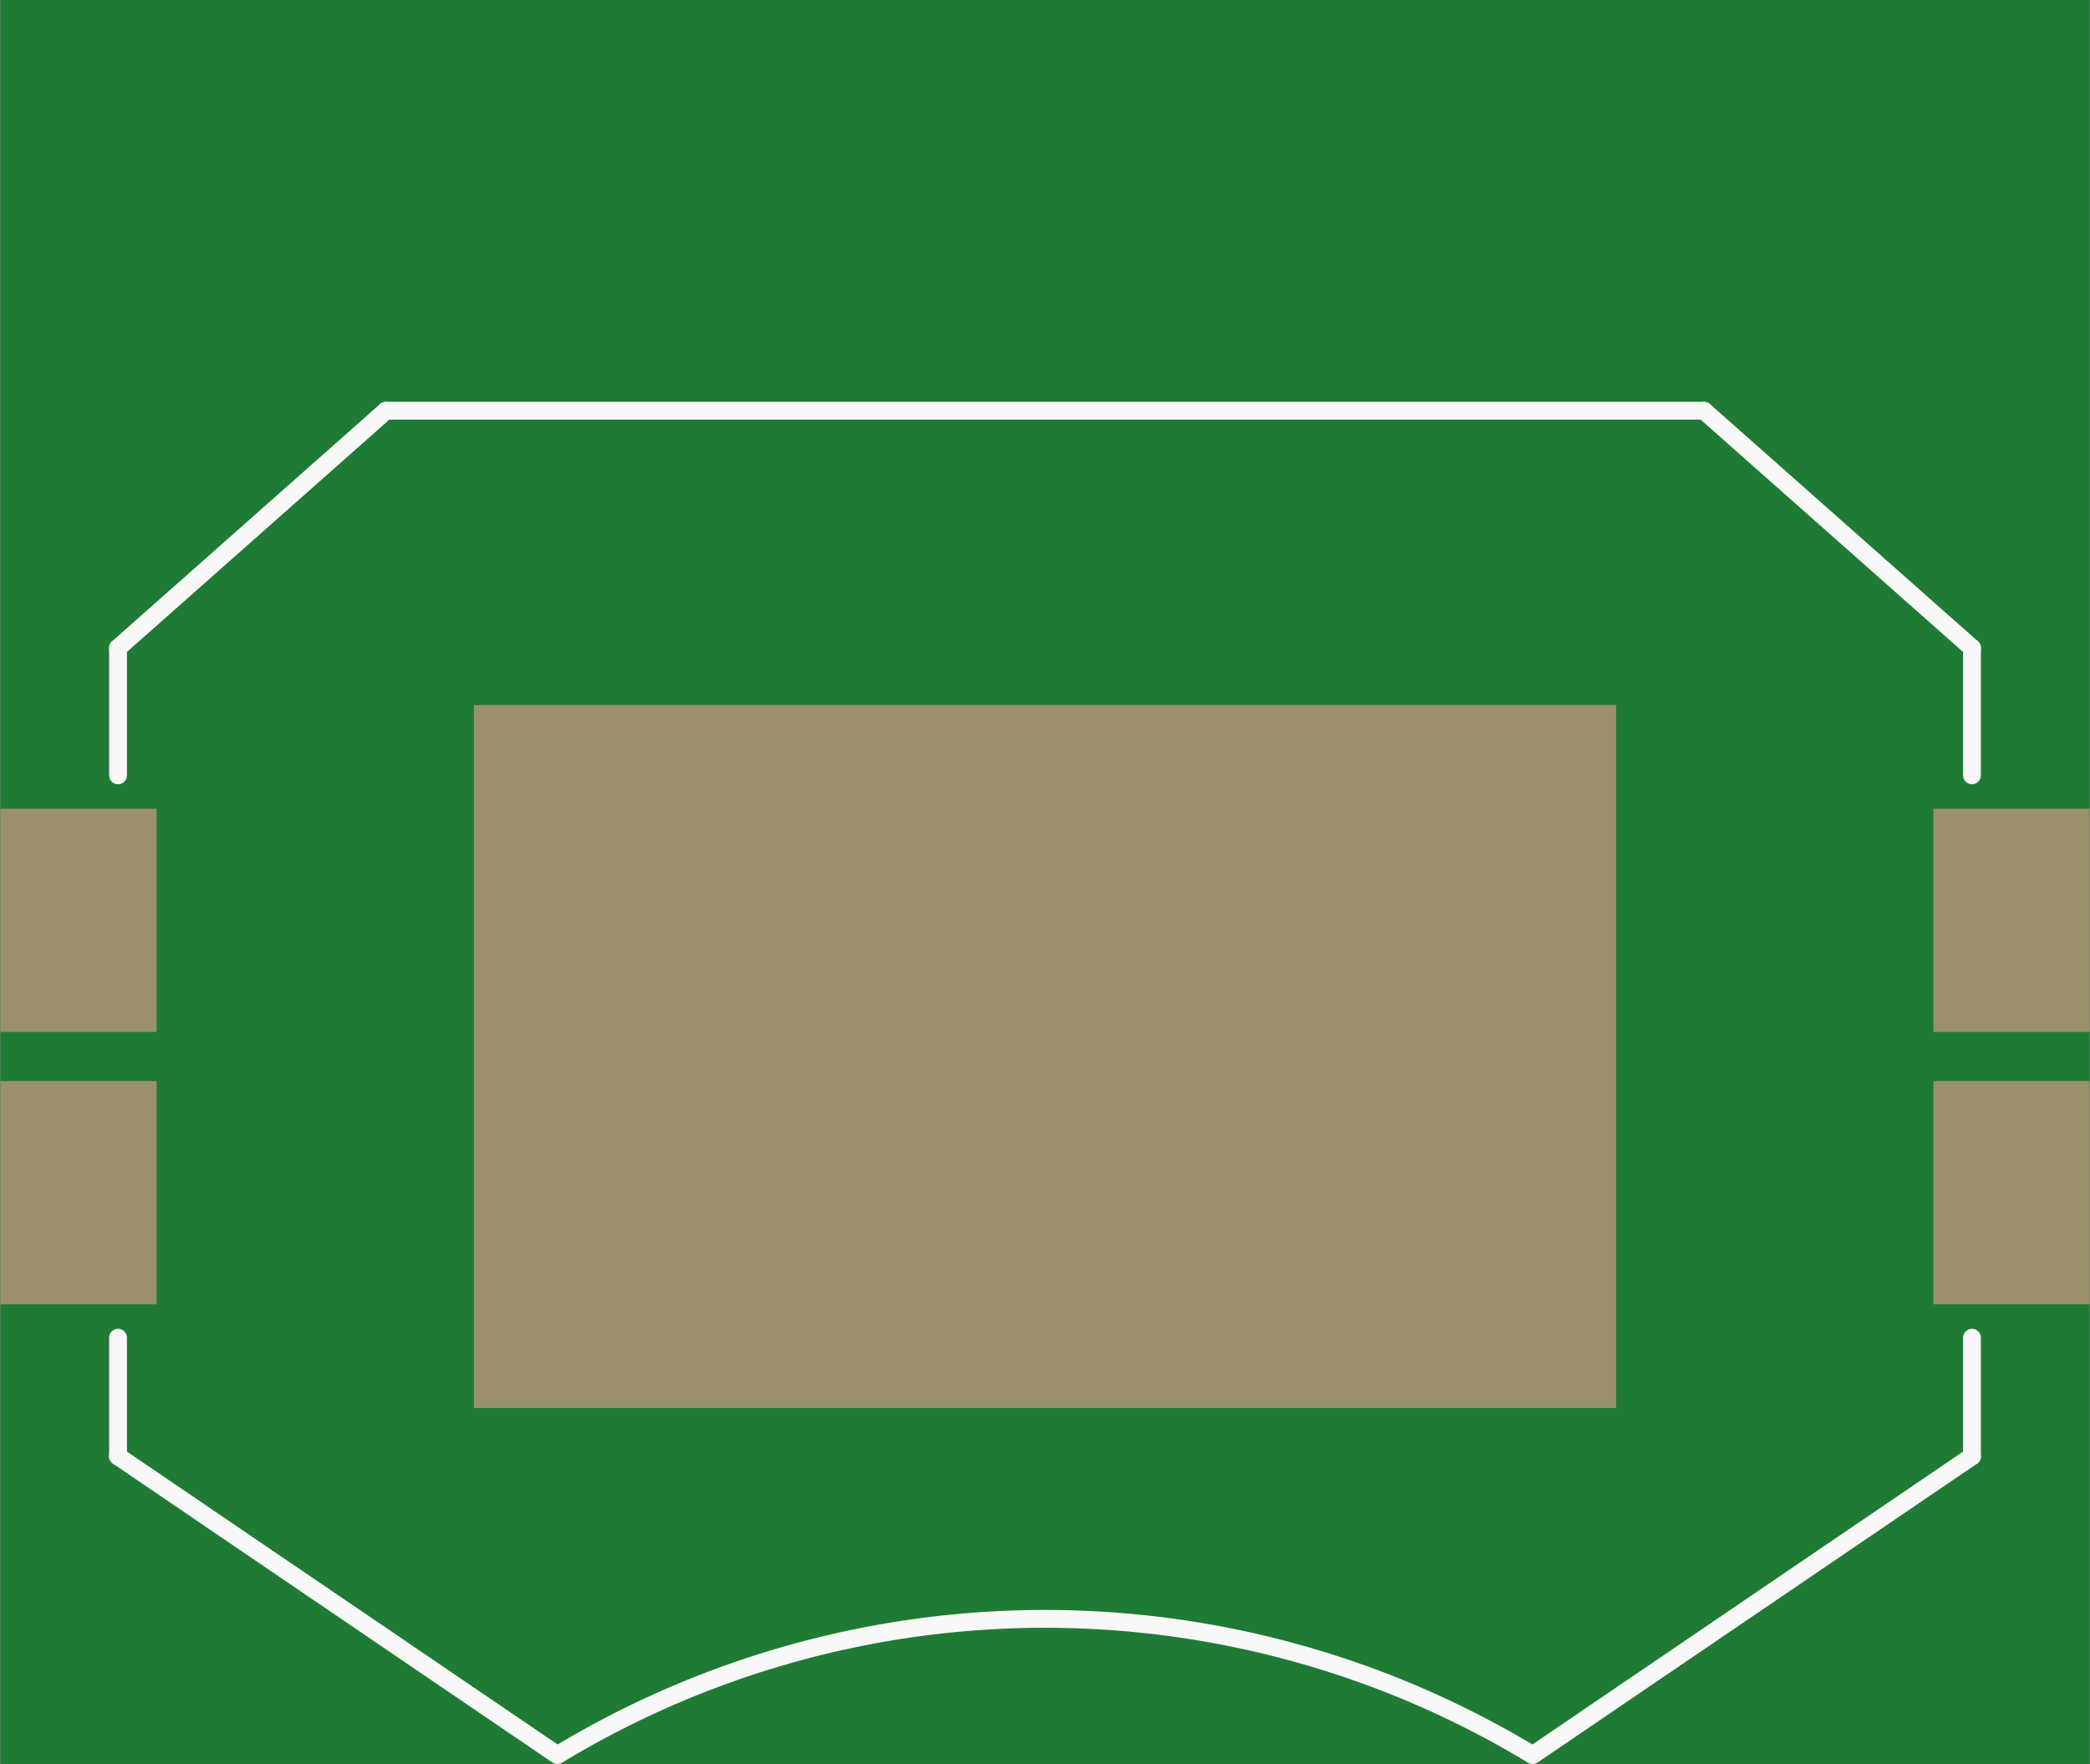 <?xml version='1.0' encoding='UTF-8' standalone='no'?>
<!-- Created with Fritzing (http://www.fritzing.org/) -->
<svg xmlns:svg='http://www.w3.org/2000/svg' xmlns='http://www.w3.org/2000/svg' version='1.2' baseProfile='tiny' x='0in' y='0in' width='0.936in' height='0.79in' viewBox='0 0 23.778 20.076' >
<rect x="0" y="0" width="23.778" height="20.076" fill="#333333" stroke="none"/>
<g id='breadboard'>
<path fill='#1F7A34' stroke='none' stroke-width='0' d='M0,0l23.778,0 0,20.076 -23.778,0 0,-20.076z
'/>
<rect id='connector0pad' connectorname='1' x='0' y='9.204' width='1.778' height='2.54' stroke='none' stroke-width='0' fill='#9A916C' stroke-linecap='round'/>
<rect id='connector1pad' connectorname='2' x='5.389' y='8.024' width='13' height='8' stroke='none' stroke-width='0' fill='#9A916C' stroke-linecap='round'/>
<rect id='connector2pad' connectorname='3' x='22' y='9.204' width='1.778' height='2.54' stroke='none' stroke-width='0' fill='#9A916C' stroke-linecap='round'/>
<rect id='connector3pad' connectorname='P$1' x='0' y='12.304' width='1.778' height='2.54' stroke='none' stroke-width='0' fill='#9A916C' stroke-linecap='round'/>
<rect id='connector4pad' connectorname='P$2' x='22' y='12.304' width='1.778' height='2.54' stroke='none' stroke-width='0' fill='#9A916C' stroke-linecap='round'/>
<line x1='4.389' y1='4.674' x2='19.389' y2='4.674' stroke='#f8f8f8' stroke-width='0.203' stroke-linecap='round'/>
<line x1='4.389' y1='4.674' x2='1.339' y2='7.374' stroke='#f8f8f8' stroke-width='0.203' stroke-linecap='round'/>
<line x1='19.389' y1='4.674' x2='22.439' y2='7.374' stroke='#f8f8f8' stroke-width='0.203' stroke-linecap='round'/>
<line x1='22.439' y1='16.574' x2='17.439' y2='19.974' stroke='#f8f8f8' stroke-width='0.203' stroke-linecap='round'/>
<path fill='none' d='M17.439,19.974 A10.711,10.711 0 0 0 6.339,19.974' stroke-width='0.203' stroke='#f8f8f8' />
<line x1='6.339' y1='19.974' x2='1.339' y2='16.574' stroke='#f8f8f8' stroke-width='0.203' stroke-linecap='round'/>
<line x1='22.439' y1='7.374' x2='22.439' y2='8.824' stroke='#f8f8f8' stroke-width='0.203' stroke-linecap='round'/>
<line x1='1.339' y1='8.824' x2='1.339' y2='7.374' stroke='#f8f8f8' stroke-width='0.203' stroke-linecap='round'/>
<line x1='1.339' y1='16.574' x2='1.339' y2='15.224' stroke='#f8f8f8' stroke-width='0.203' stroke-linecap='round'/>
<line x1='22.439' y1='16.574' x2='22.439' y2='15.224' stroke='#f8f8f8' stroke-width='0.203' stroke-linecap='round'/>
</g>
</svg>